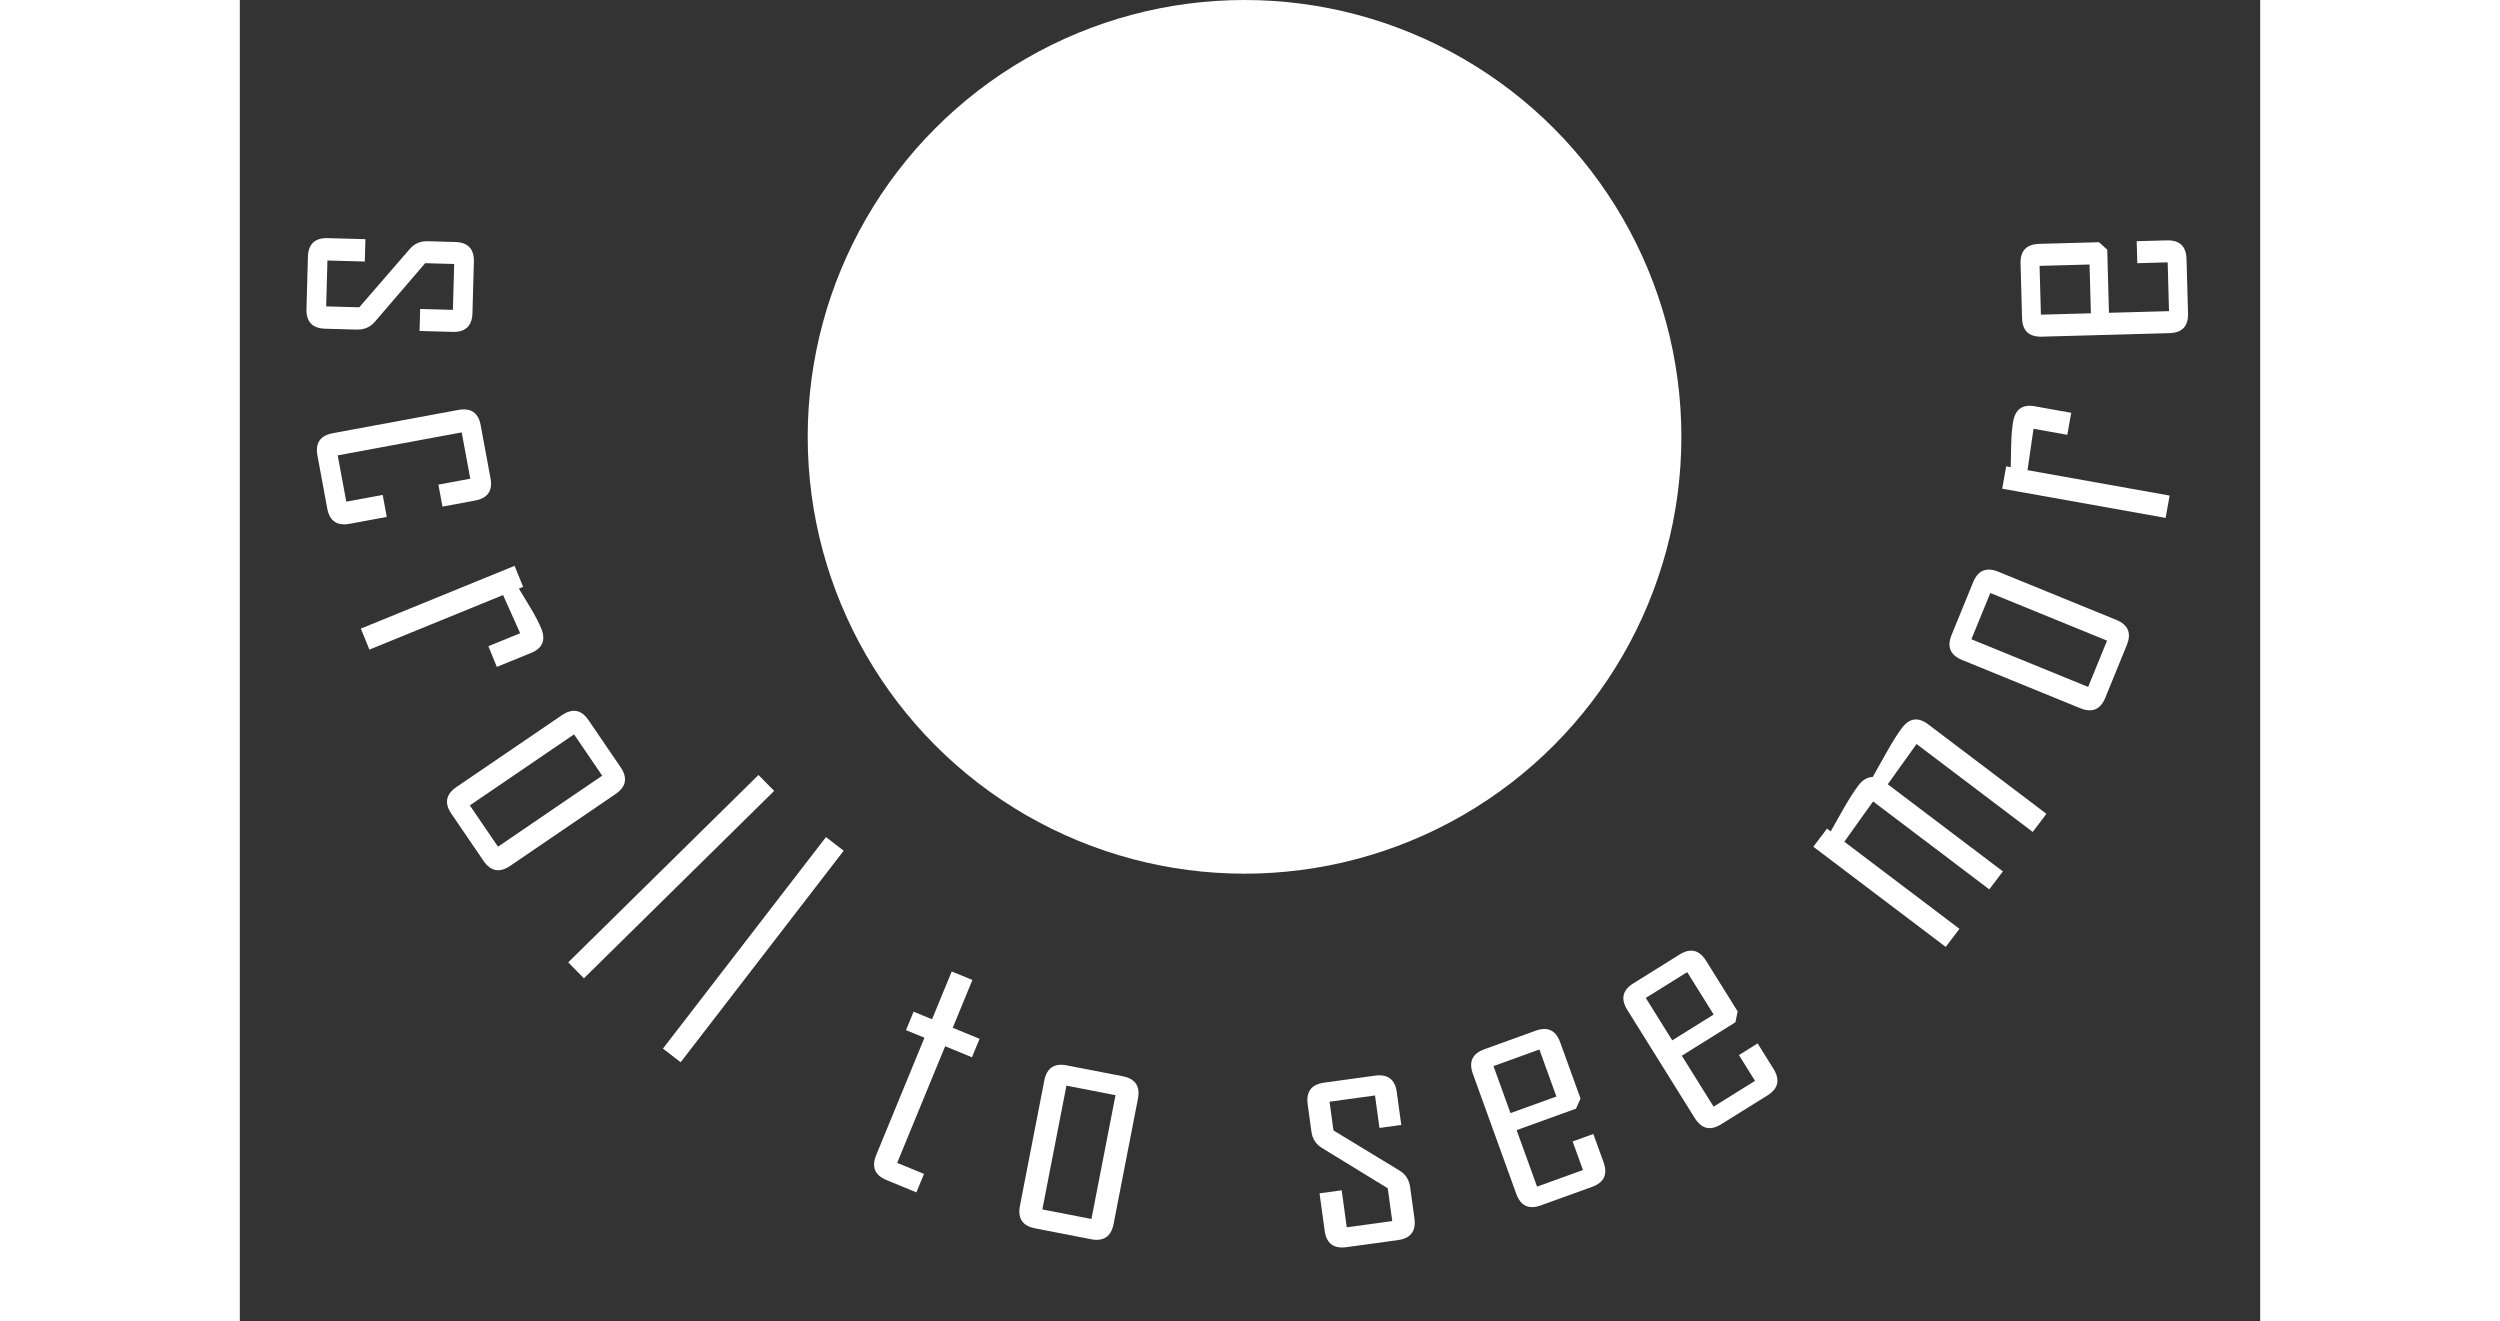<svg width="140" height="74" viewBox="0 0 185 121" fill="none" xmlns="http://www.w3.org/2000/svg">
<rect x="0" y="0" width="185" height="121" fill="#333333" stroke="none"/>
<circle cx="92" cy="40" r="40" fill="white"/>
<path d="M7.821 30.1C6.644 30.068 6.072 29.463 6.104 28.287L6.235 23.523C6.267 22.346 6.872 21.774 8.049 21.806L11.5 21.901L11.444 23.948L8.024 23.854L7.908 28.055L10.938 28.138L15.539 22.825C15.97 22.316 16.518 22.07 17.185 22.089L19.715 22.158C20.892 22.191 21.464 22.795 21.432 23.972L21.302 28.673C21.27 29.85 20.666 30.422 19.489 30.39L16.459 30.306L16.514 28.291L19.513 28.374L19.629 24.172L16.973 24.099L12.371 29.459C11.951 29.958 11.392 30.198 10.695 30.179L7.821 30.1Z" fill="white"/>
<path d="M10.061 47.962C8.903 48.176 8.218 47.709 8.006 46.562L7.107 41.707C6.894 40.56 7.366 39.88 8.524 39.665L20 37.539C21.158 37.325 21.843 37.791 22.055 38.938L22.955 43.793C23.167 44.941 22.695 45.621 21.537 45.836L18.557 46.388L18.184 44.375L21.103 43.834L20.318 39.594L8.964 41.697L9.749 45.938L13.083 45.32L13.456 47.333L10.061 47.962Z" fill="white"/>
<path d="M23.535 61.066L22.761 59.171L25.669 57.984L24.106 54.487L11.868 59.483L11.082 57.559L25.158 51.813L25.943 53.737L25.553 53.896C25.909 54.494 26.272 55.094 26.642 55.696C27.073 56.421 27.392 57.038 27.601 57.55C28.034 58.61 27.725 59.355 26.674 59.785L23.535 61.066Z" fill="white"/>
<path d="M24.76 79.283C23.788 79.945 22.97 79.791 22.307 78.818L19.368 74.505C18.711 73.541 18.869 72.728 19.841 72.065L29.486 65.492C30.459 64.829 31.274 64.98 31.931 65.944L34.87 70.256C35.533 71.229 35.378 72.046 34.405 72.709L24.76 79.283ZM23.642 77.53L33.183 71.027L30.605 67.244L21.063 73.747L23.642 77.53Z" fill="white"/>
<path d="M31.508 89.581L30.072 88.123L47.493 70.963L48.929 72.421L31.508 89.581Z" fill="white"/>
<path d="M40.367 97.267L38.745 96.017L53.673 76.649L55.294 77.899L40.367 97.267Z" fill="white"/>
<path d="M61.953 109.182L59.221 108.058C58.143 107.614 57.827 106.848 58.275 105.759L62.691 95.023L61.001 94.328L61.696 92.637L63.387 93.332L65.188 88.954L67.081 89.733L65.28 94.111L67.737 95.122L67.041 96.812L64.585 95.802L60.192 106.48L62.648 107.491L61.953 109.182Z" fill="white"/>
<path d="M80.009 112.076C79.784 113.231 79.094 113.697 77.939 113.472L72.816 112.476C71.671 112.253 71.21 111.564 71.435 110.409L73.663 98.951C73.888 97.796 74.573 97.329 75.718 97.552L80.841 98.548C81.996 98.773 82.461 99.463 82.237 100.618L80.009 112.076ZM77.981 111.618L80.185 100.283L75.691 99.409L73.487 110.744L77.981 111.618Z" fill="white"/>
<path d="M107.557 111.564C107.717 112.73 107.214 113.393 106.047 113.553L101.326 114.201C100.16 114.361 99.497 113.857 99.337 112.691L98.868 109.27L100.896 108.992L101.36 112.382L105.525 111.811L105.113 108.808L99.121 105.135C98.548 104.793 98.216 104.292 98.126 103.631L97.782 101.123C97.622 99.957 98.125 99.294 99.291 99.134L103.951 98.495C105.117 98.335 105.78 98.838 105.94 100.005L106.352 103.008L104.355 103.282L103.947 100.309L99.783 100.88L100.144 103.512L106.183 107.179C106.743 107.512 107.071 108.024 107.166 108.716L107.557 111.564Z" fill="white"/>
<path d="M124.873 106.421C125.273 107.528 124.924 108.28 123.827 108.676L119.125 110.376C118.028 110.773 117.279 110.418 116.879 109.311L112.911 98.334C112.51 97.227 112.859 96.475 113.956 96.079L118.658 94.379C119.755 93.982 120.504 94.337 120.904 95.444L122.764 100.587L122.352 101.517L116.915 103.483L118.785 108.655L122.988 107.136L122.042 104.52L123.938 103.835L124.873 106.421ZM120.555 100.406L118.998 96.1L114.796 97.62L116.352 101.925L120.555 100.406Z" fill="white"/>
<path d="M140.437 97.877C141.059 98.876 140.876 99.684 139.886 100.302L135.643 102.947C134.653 103.564 133.847 103.374 133.224 102.375L127.048 92.471C126.426 91.472 126.609 90.664 127.599 90.046L131.842 87.401C132.832 86.784 133.638 86.974 134.261 87.973L137.155 92.614L136.946 93.609L132.041 96.668L134.951 101.335L138.743 98.971L137.271 96.611L138.982 95.544L140.437 97.877ZM134.956 92.898L132.534 89.013L128.742 91.378L131.164 95.262L134.956 92.898Z" fill="white"/>
<path d="M165.427 74.52L164.174 76.178L153.533 68.126L150.898 71.815L161.439 79.791L160.195 81.436L149.554 73.384L146.92 77.073L157.461 85.049L156.207 86.706L144.083 77.533L145.337 75.875L145.674 76.13C146.081 75.419 146.484 74.705 146.883 73.988C147.38 73.124 147.824 72.434 148.213 71.919C148.597 71.412 149.033 71.155 149.523 71.146C149.96 70.379 150.389 69.614 150.811 68.849C151.38 67.855 151.84 67.126 152.192 66.661C152.884 65.747 153.682 65.633 154.587 66.318L165.427 74.52Z" fill="white"/>
<path d="M171.821 56.761C172.911 57.206 173.233 57.974 172.788 59.063L170.816 63.895C170.375 64.975 169.61 65.293 168.52 64.848L157.714 60.437C156.624 59.992 156.3 59.229 156.74 58.149L158.713 53.317C159.158 52.228 159.925 51.905 161.015 52.35L171.821 56.761ZM170.978 58.662L160.287 54.298L158.557 58.536L169.247 62.9L170.978 58.662Z" fill="white"/>
<path d="M167.698 37.799L167.338 39.814L164.246 39.261L163.695 43.052L176.708 45.379L176.342 47.424L161.376 44.748L161.742 42.702L162.157 42.777C162.176 42.082 162.19 41.38 162.2 40.673C162.224 39.831 162.284 39.138 162.381 38.595C162.583 37.467 163.243 37.003 164.36 37.203L167.698 37.799Z" fill="white"/>
<path d="M176.442 22.01C177.619 21.977 178.223 22.544 178.255 23.71L178.392 28.709C178.424 29.875 177.852 30.474 176.675 30.506L165.008 30.827C163.831 30.859 163.227 30.292 163.195 29.126L163.058 24.128C163.026 22.962 163.598 22.363 164.775 22.33L170.241 22.18L170.995 22.863L171.153 28.642L176.651 28.491L176.529 24.024L173.748 24.1L173.693 22.085L176.442 22.01ZM169.375 24.22L164.799 24.346L164.921 28.813L169.498 28.687L169.375 24.22Z" fill="white"/>
</svg>
